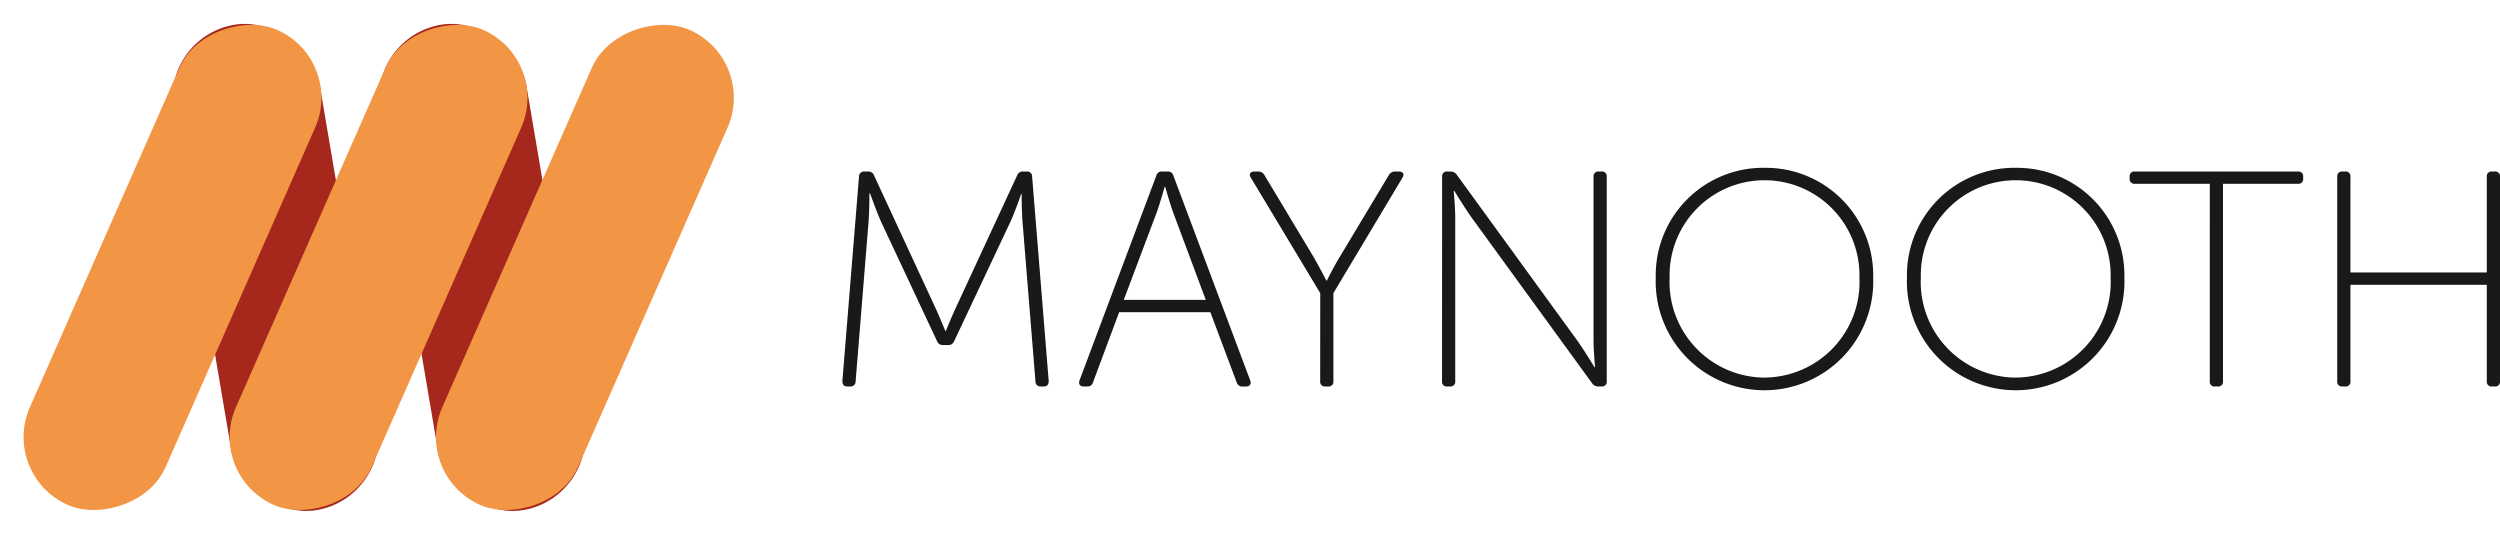 <svg xmlns="http://www.w3.org/2000/svg" width="135.769" height="29.047" viewBox="0 0 135.769 29.047">
  <g id="Logo" transform="translate(-82 289)">
    <rect id="Rectangle_49" data-name="Rectangle 49" width="8.055" height="26.734" rx="4.027" transform="translate(90.751 -286.98) rotate(-9.643)" fill="#a6281c"/>
    <rect id="Rectangle_50" data-name="Rectangle 50" width="8.055" height="26.734" rx="4.027" transform="translate(101.97 -286.98) rotate(-9.643)" fill="#a6281c"/>
    <rect id="Rectangle_51" data-name="Rectangle 51" width="28.192" height="8.055" rx="4.027" transform="translate(82 -263.2) rotate(-66.225)" fill="#f29544"/>
    <rect id="Rectangle_52" data-name="Rectangle 52" width="28.192" height="8.055" rx="4.027" transform="translate(93.19 -263.2) rotate(-66.225)" fill="#f29544"/>
    <rect id="Rectangle_53" data-name="Rectangle 53" width="28.192" height="8.055" rx="4.027" transform="translate(104.397 -263.2) rotate(-66.225)" fill="#f29544"/>
    <g id="Group_6" data-name="Group 6" transform="translate(127.75 -279.886)">
      <path id="Path_9" data-name="Path 9" d="M100.295,18.221a.267.267,0,0,1,.284-.267h.2a.327.327,0,0,1,.334.217l3.3,7.121c.267.567.567,1.318.567,1.318h.033s.3-.751.567-1.318l3.3-7.121a.326.326,0,0,1,.333-.217h.2a.267.267,0,0,1,.283.267l.9,11.108c0,.2-.083.3-.284.3h-.15a.268.268,0,0,1-.284-.267l-.7-8.639c-.05-.567-.05-1.551-.05-1.551H109.1s-.333.984-.6,1.551l-3.035,6.438a.327.327,0,0,1-.334.217h-.267a.327.327,0,0,1-.334-.217l-3.019-6.438c-.25-.55-.617-1.584-.617-1.584h-.034s0,1.017-.05,1.584l-.7,8.639a.267.267,0,0,1-.284.267h-.15c-.2,0-.284-.1-.284-.3Z" transform="translate(-99.394 -17.754)" fill="#1a1818"/>
      <path id="Path_10" data-name="Path 10" d="M132.31,18.188a.3.3,0,0,1,.317-.234h.3a.3.3,0,0,1,.317.234L137.413,29.3c.067.2-.017.333-.234.333H137a.306.306,0,0,1-.317-.217l-1.434-3.82h-4.953l-1.418,3.8a.3.3,0,0,1-.317.233h-.183c-.217,0-.3-.133-.234-.333ZM135,24.926l-1.768-4.737c-.183-.5-.434-1.4-.434-1.4h-.034s-.25.9-.434,1.4l-1.784,4.737Z" transform="translate(-115.267 -17.754)" fill="#1a1818"/>
      <path id="Path_11" data-name="Path 11" d="M152.671,24.559,148.9,18.287c-.117-.183-.033-.333.2-.333h.2a.383.383,0,0,1,.333.183l2.652,4.419c.333.567.717,1.318.717,1.318h.033s.367-.751.717-1.318l2.652-4.419a.384.384,0,0,1,.334-.183h.2c.233,0,.317.15.2.333l-3.752,6.271v4.786a.255.255,0,0,1-.284.284h-.15a.255.255,0,0,1-.284-.284Z" transform="translate(-126.722 -17.754)" fill="#1a1818"/>
      <path id="Path_12" data-name="Path 12" d="M172.187,18.238a.255.255,0,0,1,.284-.284h.167a.4.4,0,0,1,.35.183l6.521,8.973c.384.534.951,1.467.951,1.467h.033s-.083-.884-.083-1.467V18.238a.255.255,0,0,1,.284-.284h.15a.255.255,0,0,1,.283.284V29.345a.255.255,0,0,1-.283.284h-.167a.4.4,0,0,1-.35-.183L173.8,20.472c-.383-.534-.951-1.467-.951-1.467h-.033s.083.884.083,1.467v8.873a.255.255,0,0,1-.283.284h-.15a.255.255,0,0,1-.284-.284Z" transform="translate(-139.619 -17.754)" fill="#1a1818"/>
      <path id="Path_13" data-name="Path 13" d="M204.032,17.507a5.832,5.832,0,0,1,5.9,5.954,5.908,5.908,0,1,1-11.808,0A5.832,5.832,0,0,1,204.032,17.507Zm0,11.391a5.194,5.194,0,0,0,5.153-5.437,5.155,5.155,0,1,0-10.307,0A5.194,5.194,0,0,0,204.032,28.9Z" transform="translate(-153.954 -17.507)" fill="#1a1818"/>
      <path id="Path_14" data-name="Path 14" d="M234.522,17.507a5.832,5.832,0,0,1,5.9,5.954,5.908,5.908,0,1,1-11.808,0A5.832,5.832,0,0,1,234.522,17.507Zm0,11.391a5.194,5.194,0,0,0,5.153-5.437,5.155,5.155,0,1,0-10.307,0A5.194,5.194,0,0,0,234.522,28.9Z" transform="translate(-170.802 -17.507)" fill="#1a1818"/>
      <path id="Path_15" data-name="Path 15" d="M259.993,18.621h-4.069a.255.255,0,0,1-.284-.283v-.1a.255.255,0,0,1,.284-.284h8.856a.255.255,0,0,1,.283.284v.1a.255.255,0,0,1-.283.283H260.71V29.345a.256.256,0,0,1-.284.284h-.15a.255.255,0,0,1-.284-.284Z" transform="translate(-185.734 -17.754)" fill="#1a1818"/>
      <path id="Path_16" data-name="Path 16" d="M280.837,18.238a.255.255,0,0,1,.284-.284h.15a.255.255,0,0,1,.284.284v5.2h7.405v-5.2a.255.255,0,0,1,.283-.284h.15a.255.255,0,0,1,.284.284V29.345a.255.255,0,0,1-.284.284h-.15a.255.255,0,0,1-.283-.284V24.108h-7.405v5.237a.255.255,0,0,1-.284.284h-.15a.255.255,0,0,1-.284-.284Z" transform="translate(-199.658 -17.754)" fill="#1a1818"/>
    </g>
  </g>
</svg>
